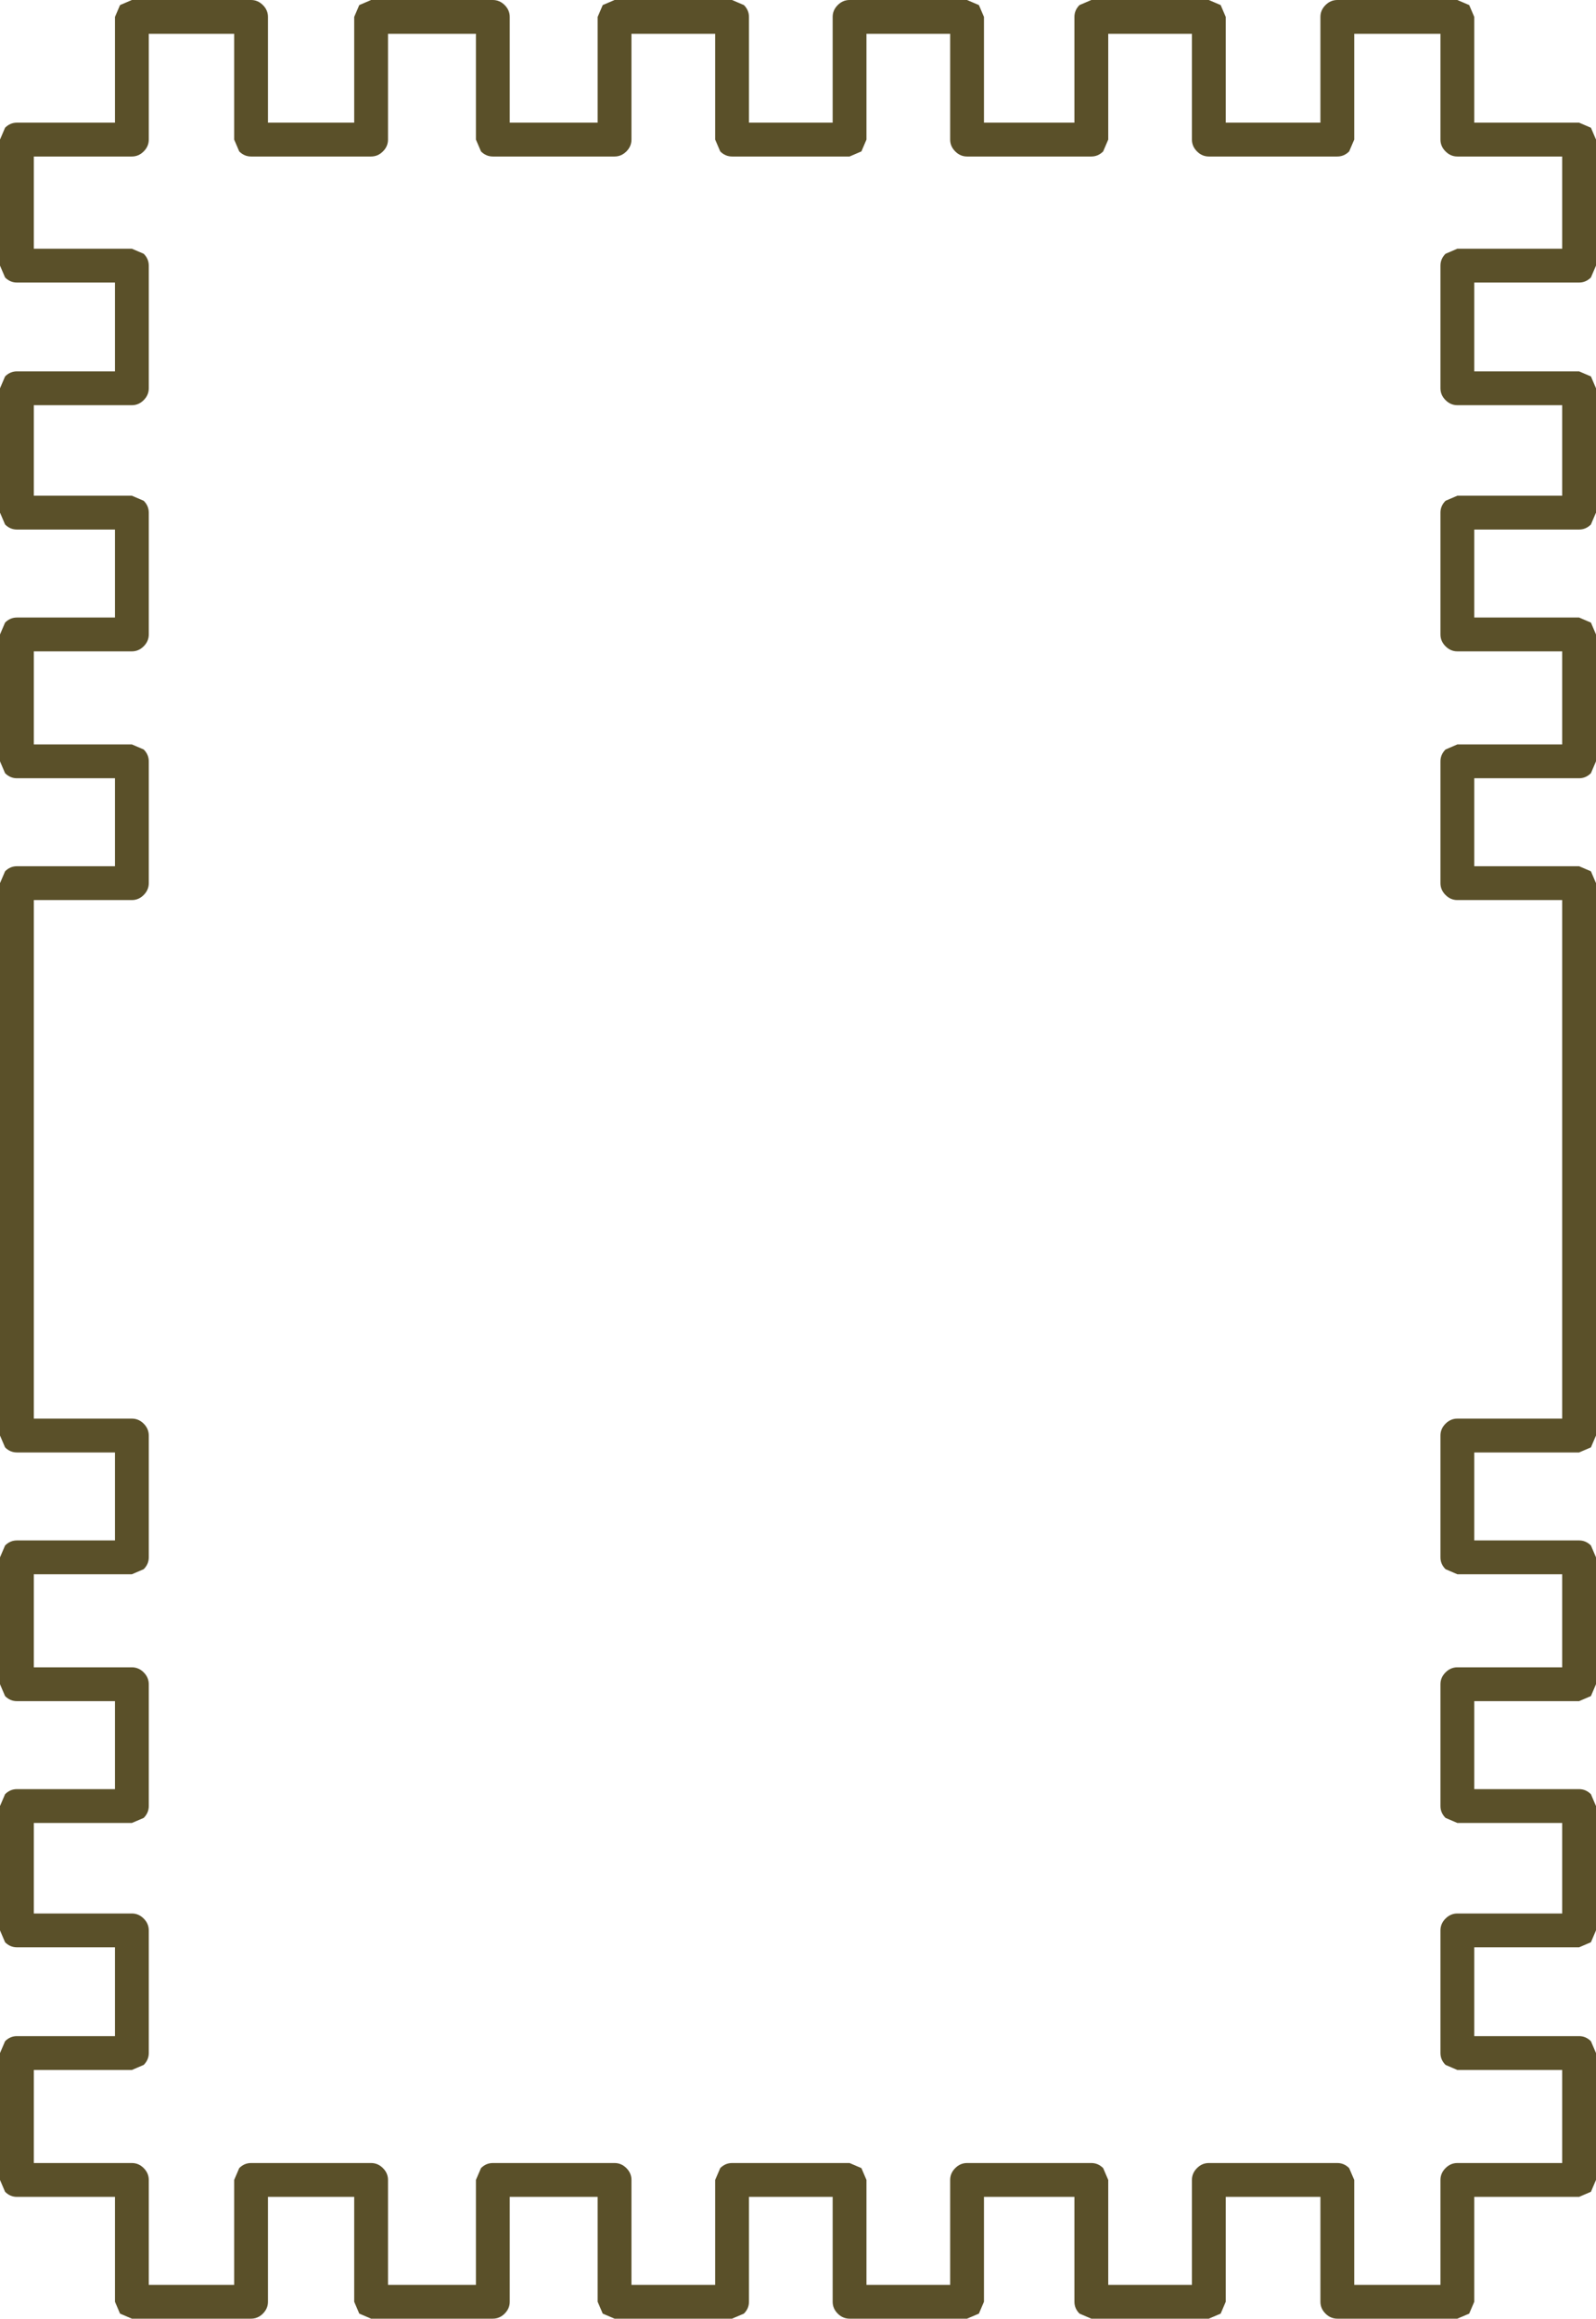 <?xml version="1.0" encoding="UTF-8" standalone="no"?>
<svg xmlns:xlink="http://www.w3.org/1999/xlink" height="137.05px" width="94.4px" xmlns="http://www.w3.org/2000/svg">
  <g transform="matrix(1.0, 0.0, 0.0, 1.0, 46.9, 68.05)">
    <path d="M-46.9 -15.85 L-46.6 -16.55 Q-46.3 -16.85 -45.9 -16.85 L-40.1 -16.85 -40.1 -22.05 -45.9 -22.05 Q-46.3 -22.05 -46.6 -22.35 L-46.9 -23.05 -46.9 -30.55 -46.6 -31.25 Q-46.3 -31.55 -45.9 -31.55 L-40.1 -31.55 -40.1 -36.75 -45.9 -36.75 Q-46.3 -36.75 -46.6 -37.05 L-46.9 -37.75 -46.9 -45.1 -46.6 -45.8 Q-46.3 -46.1 -45.9 -46.1 L-40.1 -46.1 -40.1 -51.35 -45.9 -51.35 Q-46.3 -51.35 -46.6 -51.65 L-46.9 -52.35 -46.9 -59.8 -46.6 -60.5 Q-46.3 -60.8 -45.9 -60.8 L-40.1 -60.8 -40.1 -67.05 -39.8 -67.75 -39.1 -68.05 -32.05 -68.05 Q-31.65 -68.05 -31.35 -67.75 -31.05 -67.45 -31.05 -67.05 L-31.05 -60.8 -25.95 -60.8 -25.95 -67.05 -25.65 -67.75 -24.95 -68.05 -17.75 -68.05 Q-17.35 -68.05 -17.05 -67.75 -16.75 -67.45 -16.75 -67.05 L-16.75 -60.8 -11.55 -60.8 -11.55 -67.05 -11.25 -67.75 -10.55 -68.05 -3.6 -68.05 -2.9 -67.75 Q-2.6 -67.45 -2.6 -67.05 L-2.6 -60.8 2.35 -60.8 2.35 -67.05 Q2.35 -67.45 2.65 -67.75 2.95 -68.05 3.35 -68.05 L10.3 -68.05 11.0 -67.75 11.3 -67.05 11.3 -60.8 16.65 -60.8 16.65 -67.05 Q16.65 -67.45 16.95 -67.75 L17.65 -68.05 24.6 -68.05 25.3 -67.75 25.6 -67.05 25.6 -60.8 31.2 -60.8 31.2 -67.05 Q31.2 -67.45 31.5 -67.75 31.8 -68.05 32.2 -68.05 L39.3 -68.05 40.0 -67.75 40.3 -67.05 40.3 -60.8 46.5 -60.8 47.2 -60.5 47.5 -59.8 47.5 -52.35 47.2 -51.65 Q46.9 -51.35 46.5 -51.35 L40.3 -51.35 40.3 -46.1 46.5 -46.1 47.2 -45.8 47.5 -45.1 47.5 -37.75 47.2 -37.05 Q46.9 -36.75 46.5 -36.75 L40.3 -36.75 40.3 -31.55 46.5 -31.55 47.2 -31.25 47.5 -30.55 47.5 -23.05 47.2 -22.35 Q46.9 -22.05 46.5 -22.05 L40.3 -22.05 40.3 -16.85 46.5 -16.85 47.2 -16.55 47.5 -15.85 47.5 16.8 47.2 17.5 46.5 17.8 40.3 17.8 40.3 23.0 46.5 23.0 Q46.9 23.0 47.2 23.3 L47.5 24.0 47.5 31.5 47.2 32.2 46.5 32.5 40.3 32.5 40.3 37.7 46.5 37.7 Q46.9 37.7 47.2 38.0 L47.5 38.7 47.5 46.05 47.2 46.75 46.5 47.05 40.3 47.05 40.3 52.3 46.5 52.3 Q46.9 52.3 47.2 52.6 L47.5 53.3 47.5 60.8 47.2 61.5 46.5 61.8 40.3 61.8 40.3 68.0 40.0 68.7 39.3 69.0 32.2 69.0 Q31.8 69.0 31.5 68.7 31.2 68.4 31.2 68.0 L31.2 61.8 25.6 61.8 25.6 68.0 25.3 68.7 24.6 69.0 17.65 69.0 16.95 68.7 Q16.65 68.4 16.65 68.0 L16.65 61.8 11.3 61.8 11.3 68.0 11.0 68.7 10.3 69.0 3.35 69.0 Q2.95 69.0 2.65 68.7 2.35 68.4 2.35 68.0 L2.35 61.8 -2.6 61.8 -2.6 68.0 Q-2.6 68.4 -2.9 68.7 L-3.6 69.0 -10.55 69.0 -11.25 68.7 -11.55 68.0 -11.55 61.8 -16.75 61.8 -16.75 68.0 Q-16.75 68.4 -17.05 68.7 -17.35 69.0 -17.75 69.0 L-24.95 69.0 -25.65 68.7 -25.95 68.0 -25.95 61.8 -31.05 61.8 -31.05 68.0 Q-31.05 68.4 -31.35 68.7 -31.65 69.0 -32.05 69.0 L-39.1 69.0 -39.8 68.7 -40.1 68.0 -40.1 61.8 -45.9 61.8 Q-46.3 61.8 -46.6 61.5 L-46.9 60.8 -46.9 53.3 -46.6 52.6 Q-46.3 52.3 -45.9 52.3 L-40.1 52.3 -40.1 47.05 -45.9 47.05 Q-46.3 47.05 -46.6 46.75 L-46.9 46.05 -46.9 38.7 -46.6 38.0 Q-46.3 37.7 -45.9 37.7 L-40.1 37.7 -40.1 32.5 -45.9 32.5 Q-46.3 32.5 -46.6 32.2 L-46.9 31.5 -46.9 24.0 -46.6 23.3 Q-46.3 23.0 -45.9 23.0 L-40.1 23.0 -40.1 17.8 -45.9 17.8 Q-46.3 17.8 -46.6 17.5 L-46.9 16.8 -46.9 -15.85 M-44.9 -14.85 L-44.9 15.8 -39.1 15.8 Q-38.7 15.8 -38.4 16.1 -38.1 16.4 -38.1 16.8 L-38.1 24.0 Q-38.1 24.4 -38.4 24.7 L-39.1 25.0 -44.9 25.0 -44.9 30.5 -39.1 30.5 Q-38.7 30.5 -38.4 30.8 -38.1 31.1 -38.1 31.5 L-38.1 38.7 Q-38.1 39.1 -38.4 39.4 L-39.1 39.7 -44.9 39.7 -44.9 45.05 -39.1 45.05 Q-38.7 45.05 -38.4 45.35 -38.1 45.65 -38.1 46.05 L-38.1 53.3 Q-38.1 53.7 -38.4 54.0 L-39.1 54.3 -44.9 54.3 -44.9 59.8 -39.1 59.8 Q-38.7 59.8 -38.4 60.1 -38.1 60.4 -38.1 60.8 L-38.1 67.0 -33.05 67.0 -33.05 60.8 -32.75 60.1 Q-32.45 59.8 -32.05 59.8 L-24.95 59.8 Q-24.55 59.8 -24.25 60.1 -23.95 60.4 -23.95 60.8 L-23.95 67.0 -18.75 67.0 -18.75 60.8 -18.45 60.1 Q-18.15 59.8 -17.75 59.8 L-10.55 59.8 Q-10.15 59.8 -9.85 60.1 -9.55 60.4 -9.55 60.8 L-9.55 67.0 -4.6 67.0 -4.6 60.8 -4.3 60.1 Q-4.0 59.8 -3.6 59.8 L3.35 59.8 4.05 60.1 4.35 60.8 4.35 67.0 9.3 67.0 9.3 60.8 Q9.3 60.4 9.6 60.1 9.9 59.8 10.3 59.8 L17.65 59.8 Q18.05 59.8 18.35 60.1 L18.65 60.8 18.65 67.0 23.6 67.0 23.6 60.8 Q23.6 60.4 23.9 60.1 24.2 59.8 24.6 59.8 L32.2 59.8 Q32.6 59.8 32.9 60.1 L33.2 60.8 33.2 67.0 38.3 67.0 38.3 60.8 Q38.3 60.4 38.6 60.1 38.9 59.8 39.3 59.8 L45.5 59.8 45.5 54.3 39.3 54.3 38.6 54.0 Q38.3 53.7 38.3 53.3 L38.3 46.05 Q38.3 45.65 38.6 45.35 38.9 45.05 39.3 45.05 L45.5 45.05 45.5 39.7 39.3 39.7 38.6 39.4 Q38.3 39.1 38.3 38.7 L38.3 31.5 Q38.3 31.1 38.6 30.8 38.9 30.5 39.3 30.5 L45.5 30.5 45.5 25.0 39.3 25.0 38.6 24.7 Q38.3 24.4 38.3 24.0 L38.3 16.8 Q38.3 16.4 38.6 16.1 38.9 15.8 39.3 15.8 L45.5 15.8 45.5 -14.85 39.3 -14.85 Q38.9 -14.85 38.6 -15.15 38.3 -15.45 38.3 -15.85 L38.3 -23.05 Q38.3 -23.45 38.6 -23.75 L39.3 -24.05 45.5 -24.05 45.5 -29.55 39.3 -29.55 Q38.9 -29.55 38.6 -29.85 38.3 -30.15 38.3 -30.55 L38.3 -37.75 Q38.3 -38.15 38.6 -38.45 L39.3 -38.75 45.5 -38.75 45.5 -44.1 39.3 -44.1 Q38.9 -44.1 38.6 -44.4 38.3 -44.7 38.3 -45.1 L38.3 -52.35 Q38.3 -52.75 38.6 -53.05 L39.3 -53.35 45.5 -53.35 45.5 -58.8 39.3 -58.8 Q38.9 -58.8 38.6 -59.1 38.3 -59.4 38.3 -59.8 L38.3 -66.05 33.2 -66.05 33.2 -59.8 32.9 -59.1 Q32.6 -58.8 32.2 -58.8 L24.6 -58.8 Q24.2 -58.8 23.9 -59.1 23.6 -59.4 23.6 -59.8 L23.6 -66.05 18.65 -66.05 18.65 -59.8 18.35 -59.1 Q18.05 -58.8 17.65 -58.8 L10.3 -58.8 Q9.9 -58.8 9.6 -59.1 9.3 -59.4 9.3 -59.8 L9.3 -66.05 4.35 -66.05 4.35 -59.8 4.05 -59.1 3.35 -58.8 -3.6 -58.8 Q-4.0 -58.8 -4.3 -59.1 L-4.6 -59.8 -4.6 -66.05 -9.55 -66.05 -9.55 -59.8 Q-9.55 -59.4 -9.85 -59.1 -10.15 -58.8 -10.55 -58.8 L-17.75 -58.8 Q-18.15 -58.8 -18.45 -59.1 L-18.75 -59.8 -18.75 -66.05 -23.95 -66.05 -23.95 -59.8 Q-23.95 -59.4 -24.25 -59.1 -24.55 -58.8 -24.95 -58.8 L-32.05 -58.8 Q-32.45 -58.8 -32.75 -59.1 L-33.05 -59.8 -33.05 -66.05 -38.1 -66.05 -38.1 -59.8 Q-38.1 -59.4 -38.4 -59.1 -38.7 -58.8 -39.1 -58.8 L-44.9 -58.8 -44.9 -53.35 -39.1 -53.35 -38.4 -53.05 Q-38.1 -52.75 -38.1 -52.35 L-38.1 -45.1 Q-38.1 -44.7 -38.4 -44.4 -38.7 -44.1 -39.1 -44.1 L-44.9 -44.1 -44.9 -38.75 -39.1 -38.75 -38.4 -38.45 Q-38.1 -38.15 -38.1 -37.75 L-38.1 -30.55 Q-38.1 -30.15 -38.4 -29.85 -38.7 -29.55 -39.1 -29.55 L-44.9 -29.55 -44.9 -24.05 -39.1 -24.05 -38.4 -23.75 Q-38.1 -23.45 -38.1 -23.05 L-38.1 -15.85 Q-38.1 -15.45 -38.4 -15.15 -38.7 -14.85 -39.1 -14.85 L-44.9 -14.85" fill="#5a5029" fill-rule="evenodd" stroke="none"/>
  </g>
</svg>
